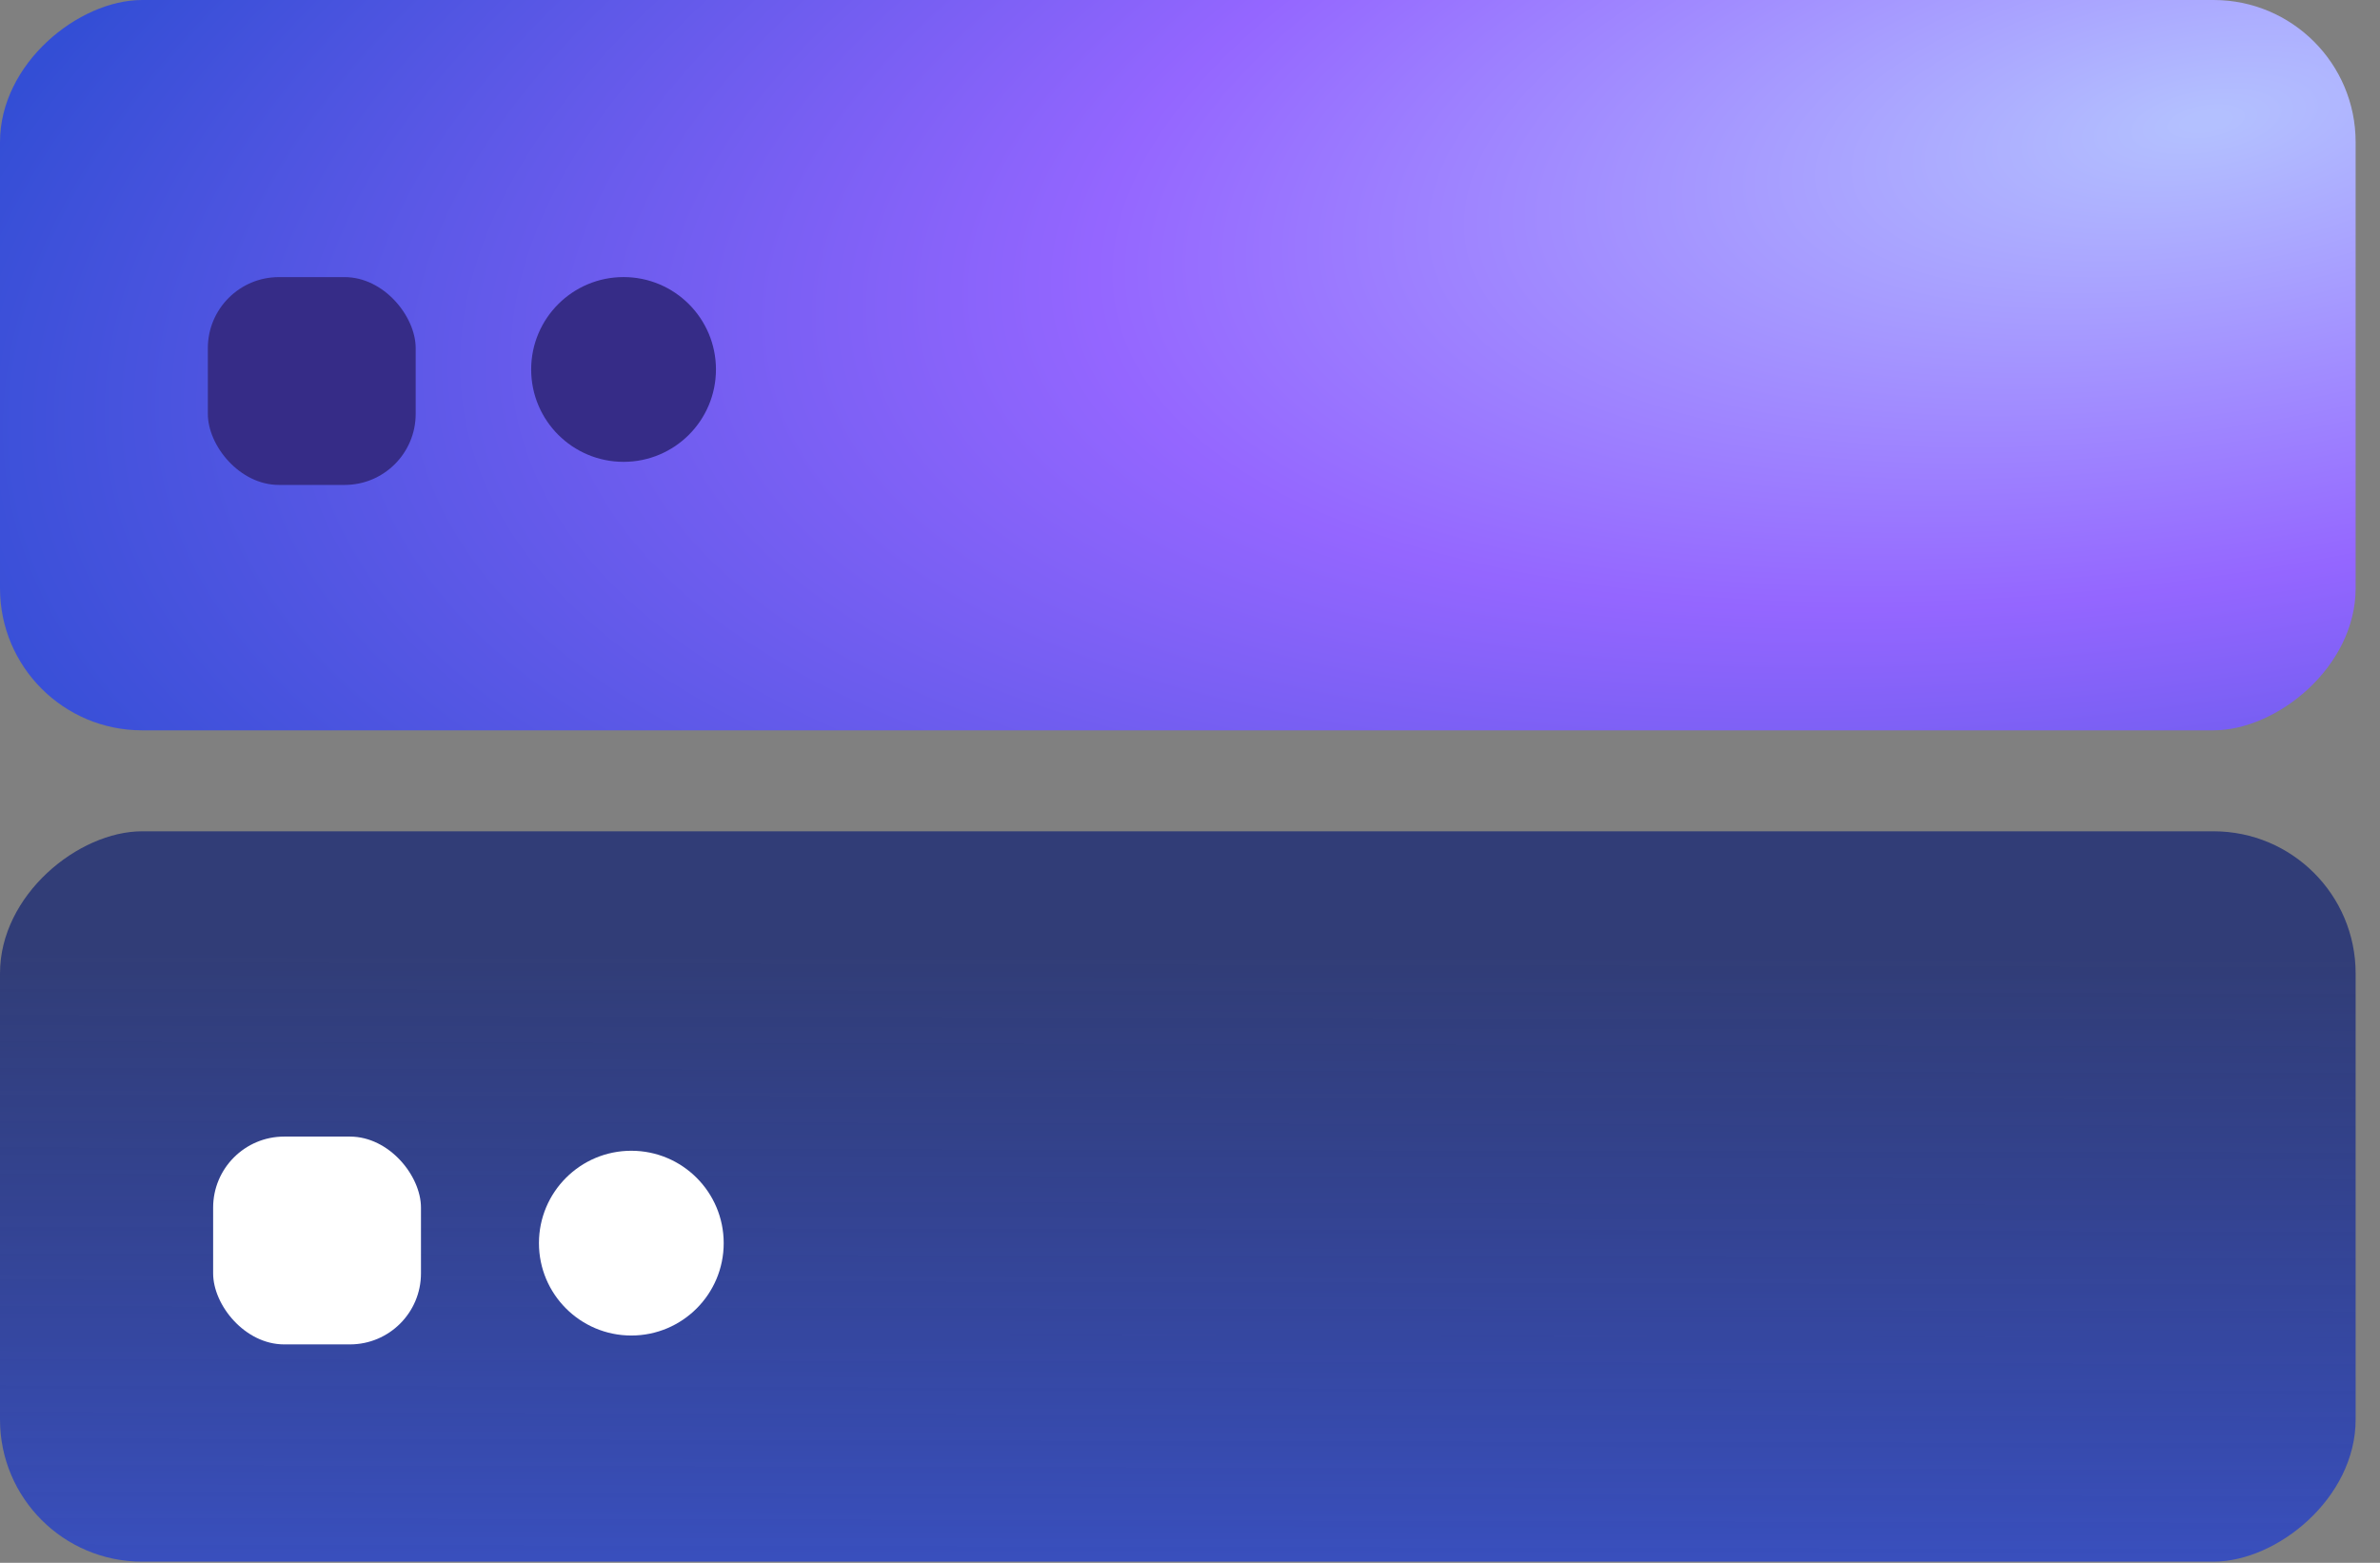 <svg width="67" height="44" viewBox="0 0 67 44" fill="none" xmlns="http://www.w3.org/2000/svg">
<rect x="0" y="0" width="67" height="44" fill="#808080" stroke="none"/>
<rect x="66.314" y="23.405" width="20.562" height="66.314" rx="4" transform="rotate(90 66.314 23.405)" fill="url(#paint0_linear_1_454)"/>
<rect x="6" y="32" width="5.851" height="5.851" rx="2" fill="white"/>
<path d="M20.373 35C20.373 36.436 19.209 37.601 17.772 37.601C16.336 37.601 15.172 36.436 15.172 35C15.172 33.564 16.336 32.399 17.772 32.399C19.209 32.399 20.373 33.564 20.373 35Z" fill="white"/>
<rect x="66.314" width="20.562" height="66.314" rx="4" transform="rotate(90 66.314 0)" fill="url(#paint1_radial_1_454)"/>
<rect x="5.851" y="7.802" width="5.851" height="5.851" rx="2" fill="#362C87"/>
<circle cx="17.554" cy="10.402" r="2.601" fill="#362C87"/>
<defs>
<linearGradient id="paint0_linear_1_454" x1="89.58" y1="76.249" x2="69.638" y2="76.205" gradientUnits="userSpaceOnUse">
<stop stop-color="#3B53CB"/>
<stop offset="1" stop-color="#1C2B74" stop-opacity="0.79"/>
</linearGradient>
<radialGradient id="paint1_radial_1_454" cx="0" cy="0" r="1" gradientUnits="userSpaceOnUse" gradientTransform="translate(69.364 3.653) rotate(79.765) scale(67.672 27.211)">
<stop offset="0.009" stop-color="#B3C0FF"/>
<stop offset="0.477" stop-color="#9466FF"/>
<stop offset="1" stop-color="#334ED5"/>
</radialGradient>
</defs>
</svg>
